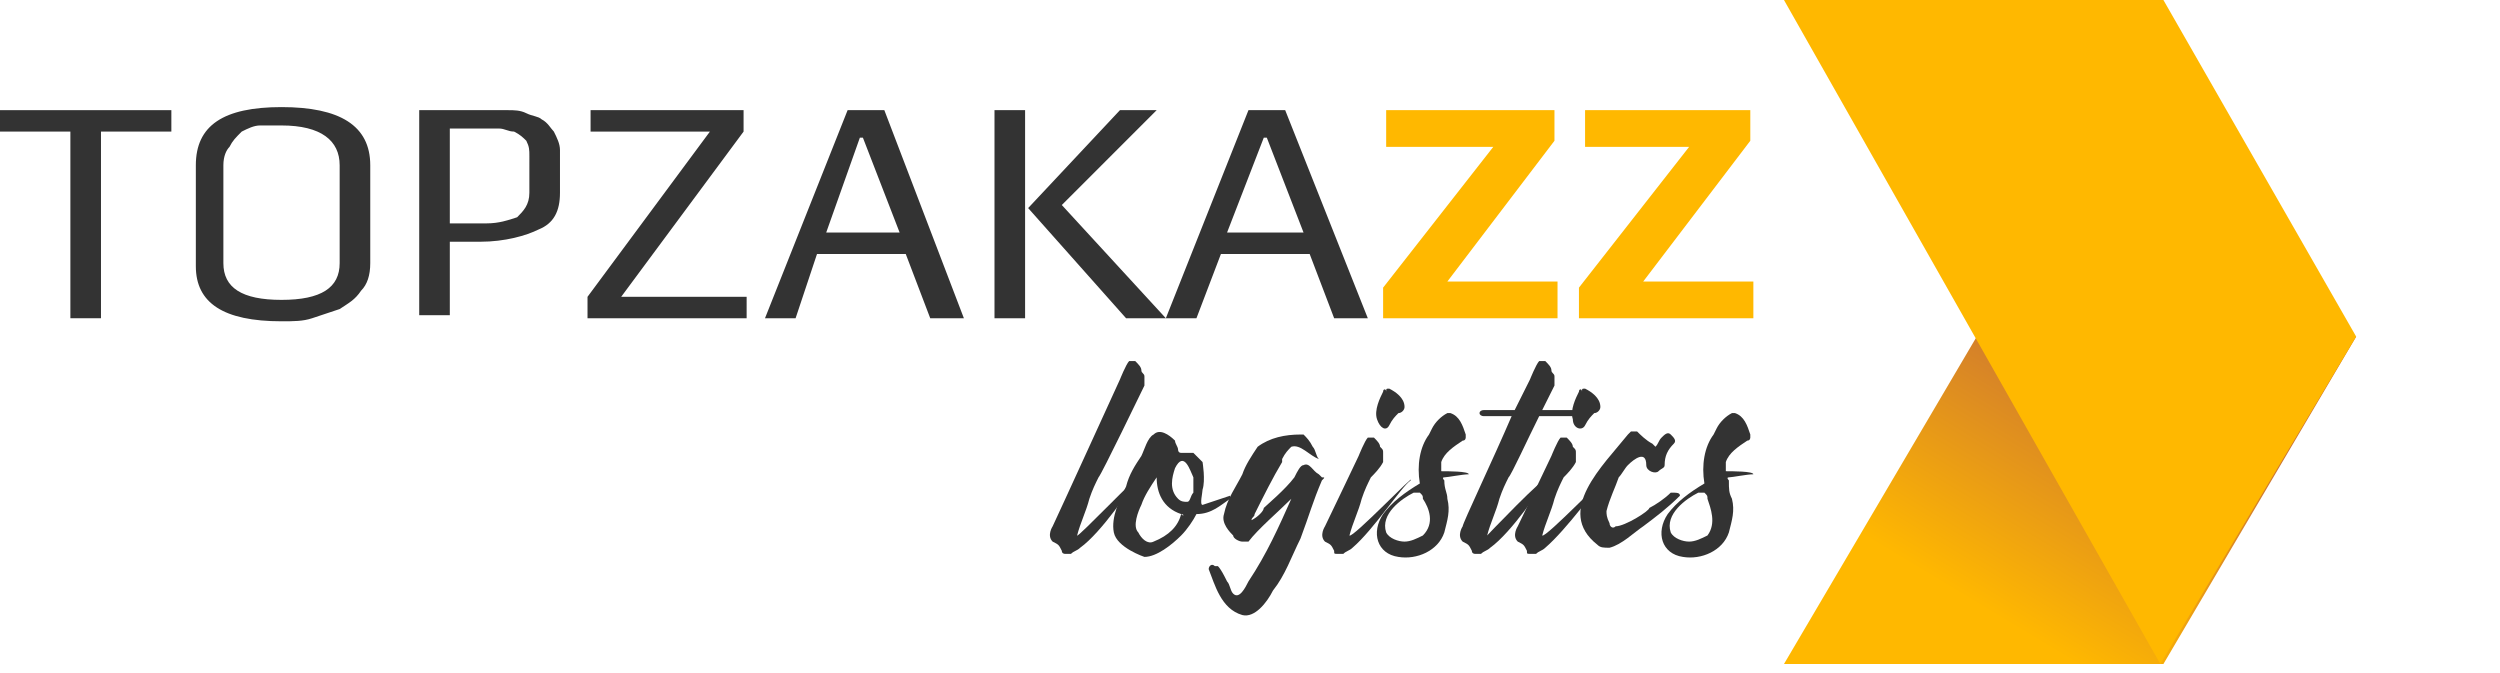 <svg xmlns="http://www.w3.org/2000/svg" xmlns:xlink="http://www.w3.org/1999/xlink" width="81.7" height="22" viewBox="0 0 81.7 22"><style>.st0{fill:#333}.st1,.st2{clip-path:url(#SVGID_2_);fill:#333}.st2{fill:#ffb800}.st3{clip-path:url(#SVGID_4_);fill:url(#SVGID_5_)}.st4{clip-path:url(#SVGID_7_);fill:#ffb800}.st5,.st6{clip-path:url(#SVGID_9_);fill:#333}.st6{fill:#ffb800}.st7{clip-path:url(#SVGID_11_);fill:url(#SVGID_12_)}.st8{clip-path:url(#SVGID_14_);fill:#ffb800}</style><path class="st0" d="M0 3.6v.7h2.3v6.1h1V4.3h2.3v-.7z"/><defs><path id="SVGID_1_" d="M0 0h77v21.7H0z"/></defs><clipPath id="SVGID_2_"><use xlink:href="#SVGID_1_" overflow="visible"/></clipPath><path class="st1" d="M12.1 5.4v3.2c0 .4-.1.7-.3.9-.2.3-.4.4-.7.6l-.9.3c-.3.1-.6.1-1 .1-1.9 0-2.8-.6-2.8-1.8V5.4c0-1.3.9-1.9 2.8-1.9s2.9.6 2.9 1.9m-1 3.2V5.4c0-.8-.6-1.3-1.9-1.3h-.7c-.2 0-.4.1-.6.2-.2.2-.3.3-.4.5-.1.1-.2.3-.2.6v3.2c0 .8.6 1.2 1.9 1.2 1.3 0 1.9-.4 1.9-1.2m7.2-3.7v1.4c0 .6-.2 1-.7 1.2-.4.2-1.1.4-1.9.4h-1v2.4h-1V3.6h2.9c.2 0 .4 0 .6.1.2.1.4.1.5.2.2.1.3.3.4.4.1.2.2.4.2.6m-1 1.4V5.1c0-.2 0-.3-.1-.5-.1-.1-.2-.2-.4-.3-.2 0-.3-.1-.5-.1h-1.6v3.1h1.2c.4 0 .7-.1 1-.2.2-.2.4-.4.4-.8m7.1 4.1h-5.2v-.7l4-5.4h-3.9v-.7h5v.7l-4 5.4h4.1zm7.1 0h-1.1l-.8-2.1h-2.9l-.7 2.1h-1l2.7-6.8h1.2l2.6 6.8zm-2.1-2.8l-1.2-3.1h-.1L27 7.6h2.4zm4.1 2.8h-1V3.6h1v6.8zm4.6 0h-1.3l-3.2-3.6 3-3.2h1.2l-3.1 3.1 3.4 3.7zm6.6 0h-1.1l-.8-2.1h-2.9l-.8 2.1h-1l2.7-6.8H42l2.7 6.8zm-2.1-2.8l-1.2-3.1h-.1l-1.2 3.1h2.5z"/><path class="st2" d="M50.9 10.4h-5.7v-1l3.6-4.6h-3.5V3.6h5.5v1l-3.5 4.6h3.6zm6.4 0h-5.7v-1l3.6-4.6h-3.4V3.6h5.4v1l-3.5 4.6h3.6z"/><path class="st1" d="M37.1 15.7c-.1.2-1.1 1.7-1.8 2.2-.1.1-.2.1-.3.2h-.2s-.1 0-.1-.1c-.1-.2-.1-.2-.3-.3-.2-.2 0-.5 0-.5.1-.2 2.2-4.8 2.2-4.8s.2-.5.3-.6h.2c.1.1.2.2.2.3 0 .1.1.1.1.2v.3c-.1.2-1.4 2.9-1.5 3-.1.2-.2.4-.3.7-.1.4-.3.8-.4 1.2 0 .1 2.1-2.1 1.9-1.8"/><path class="st1" d="M39.1 16.8c-.1.2-.3.5-.5.7-.3.3-.8.7-1.2.7 0 0-.9-.3-1-.8-.1-.5.2-1.1.4-1.5.1-.4.3-.7.5-1 .1-.2.2-.6.4-.7.2-.2.5 0 .7.2 0 .1.1.2.1.3 0 0 0 .1.1.1h.4l.3.3s.1.6 0 .9c0 .1-.1.5 0 .5l.9-.3v.1c-.3.2-.6.5-1.1.5m-.5 0c-.6-.2-.8-.7-.8-1.2-.2.3-.4.6-.5.9-.1.2-.3.7-.1.9.1.2.3.4.5.3.5-.2.8-.5.9-.9.1.1.1 0 0 0m-.2-1.5c-.1.3-.2.7.1 1 .1.1.2.1.3.1.1 0 .1-.2.2-.3v-.5c-.1-.2-.3-.9-.6-.3"/><path class="st1" d="M43.2 15.7c-.3.7-.4 1.1-.7 1.9-.3.6-.5 1.2-.9 1.7-.2.4-.6.9-1 .8-.7-.2-.9-1-1.1-1.5 0-.1.1-.2.2-.1h.1c.1.1.2.3.3.5.1.1.1.3.2.4.2.2.4-.2.5-.4.6-.9 1-1.8 1.4-2.7-.4.4-1.1 1-1.4 1.4h-.2c-.1 0-.3-.1-.3-.2-.1-.1-.4-.4-.3-.7.1-.5.4-.9.6-1.3.1-.3.3-.6.5-.9.4-.3.9-.4 1.4-.4h.1c.1.1.2.2.3.4.1.1.1.3.2.4-.3-.1-.6-.5-.9-.4-.1.1-.2.2-.3.4v.1c-.3.5-.6 1.1-.9 1.7 0 .1-.1.1-.1.2.2-.1.4-.3.4-.4.1-.1.7-.6 1-1 .1-.2.2-.4.3-.4.2-.1.3.2.5.3l.1.1c.1 0 .1 0 0 .1m1 2.2c-.1.1-.2.1-.3.2h-.2c-.1 0-.1 0-.1-.1-.1-.2-.1-.2-.3-.3-.2-.2 0-.5 0-.5.1-.2 1.1-2.3 1.1-2.3s.2-.5.3-.6h.2c.1.1.2.2.2.3.1.1.1.1.1.2v.3c-.1.2-.3.4-.4.5-.1.2-.2.4-.3.7-.1.4-.3.8-.4 1.2.1.1 2.2-2.1 2-1.8-.3.2-1.2 1.6-1.9 2.2m.8-4.2c-.1-.3.1-.7.2-.9 0-.1.1-.1.1 0 0-.1 0-.1.1-.1.2.1.5.3.5.6 0 .1-.1.2-.2.2-.1.1-.2.2-.3.4-.1.2-.3.1-.4-.2"/><path class="st1" d="M47.3 16.3c.1.4 0 .7-.1 1.1-.2.6-.9.9-1.5.8-.7-.1-.9-.8-.5-1.4.3-.4.7-.7 1.2-1-.1-.6 0-1.2.3-1.6l.1-.2c.1-.2.3-.4.5-.5h.1c.3.1.4.4.5.7v.1s0 .1-.1.1c-.3.2-.6.4-.7.7v.3c.2 0 .9 0 .9.1-.2 0-.7.1-.8.1-.1 0 0 .1 0 .1 0 .3.1.4.1.6m-.8 0c0-.1 0-.1-.1-.2h-.2c-.4.2-1.1.7-.9 1.3.1.2.4.3.6.3.2 0 .4-.1.6-.2.4-.4.2-.9 0-1.2"/><path class="st1" d="M50.5 15.7c-.1.2-1.1 1.7-1.8 2.2-.1.1-.2.1-.3.2h-.2s-.1 0-.1-.1c-.1-.2-.1-.2-.3-.3-.2-.2 0-.5 0-.5 0-.1 1-2.2 1.6-3.6h-.9c-.2 0-.2-.2 0-.2h1l.5-1s.2-.5.3-.6h.2c.1.1.2.2.2.3 0 .1.1.1.1.2v.3l-.4.8h1.4c.1 0 .1.2 0 .2h-1.5c-.4.8-.9 1.9-1 2-.1.2-.2.4-.3.7-.1.4-.3.8-.4 1.2-.1.1 2-2.1 1.9-1.8"/><path class="st1" d="M50.5 17.9c-.1.1-.2.1-.3.2H50c-.1 0-.1 0-.1-.1-.1-.2-.1-.2-.3-.3-.2-.2 0-.5 0-.5.1-.2 1.1-2.3 1.1-2.3s.2-.5.3-.6h.2c.1.1.2.2.2.3.1.1.1.1.1.2v.3c-.1.2-.3.4-.4.5-.1.2-.2.4-.3.7-.1.4-.3.8-.4 1.2.1.1 2.2-2.1 2-1.8-.2.2-1.2 1.6-1.9 2.2.1 0 0 0 0 0m.9-4.2c-.1-.3.1-.7.2-.9 0-.1.1-.1.1 0 0-.1 0-.1.1-.1.2.1.5.3.5.6 0 .1-.1.2-.2.2-.1.1-.2.2-.3.4-.1.2-.4.1-.4-.2"/><path class="st1" d="M54.9 16.2c-.4.4-.8.7-1.2 1-.3.2-.7.6-1.1.7-.2 0-.3 0-.4-.1-1.4-1.1.2-2.6 1-3.6l.1-.1h.2c.1.1.3.3.5.4l.1.1c.1-.1.1-.2.2-.3.1-.1.2-.2.3-.1.1.1.2.2.1.3-.2.2-.3.4-.3.7 0 .1-.1.1-.2.2s-.4 0-.4-.2c0-.5-.4-.2-.6 0-.1.1-.2.3-.3.4-.1.3-.3.7-.4 1.1 0 .1 0 .2.1.4 0 .1.1.2.2.1.3 0 1.1-.5 1.1-.6.2-.1.5-.3.7-.5.2 0 .3 0 .3.1"/><path class="st1" d="M56.6 16.3c.1.4 0 .7-.1 1.1-.2.6-.9.9-1.5.8-.7-.1-.9-.8-.5-1.4.3-.4.7-.7 1.2-1-.1-.6 0-1.2.3-1.6l.1-.2c.1-.2.3-.4.5-.5h.1c.3.1.4.4.5.7v.1s0 .1-.1.1c-.3.2-.6.4-.7.7v.3c.2 0 .9 0 .9.1-.2 0-.7.1-.8.1-.1 0 0 .1 0 .1 0 .3 0 .4.1.6m-.8 0c0-.1 0-.1-.1-.2h-.2c-.4.2-1.1.7-.9 1.3.1.2.4.3.6.3.2 0 .4-.1.6-.2.3-.4.1-.9 0-1.2"/><defs><path id="SVGID_3_" d="M64.6 11l-6.3 10.7h12.4L77 11z"/></defs><clipPath id="SVGID_4_"><use xlink:href="#SVGID_3_" overflow="visible"/></clipPath><linearGradient id="SVGID_5_" gradientUnits="userSpaceOnUse" y1="21.741" x2="1" y2="21.741" gradientTransform="scale(14.96 -14.96) rotate(59.092 22.552 14.047)"><stop offset="0" stop-color="#ffb800"/><stop offset=".617" stop-color="#ca7334"/><stop offset="1" stop-color="#ca7334"/></linearGradient><path class="st3" d="M53.6 18.9l9.6-16.1 18.5 11L72 30z"/><defs><path id="SVGID_6_" d="M0 0h77v21.7H0z"/></defs><clipPath id="SVGID_7_"><use xlink:href="#SVGID_6_" overflow="visible"/></clipPath><path class="st4" d="M77 11l-6.4 10.7L58.3 0h12.4z"/></svg>